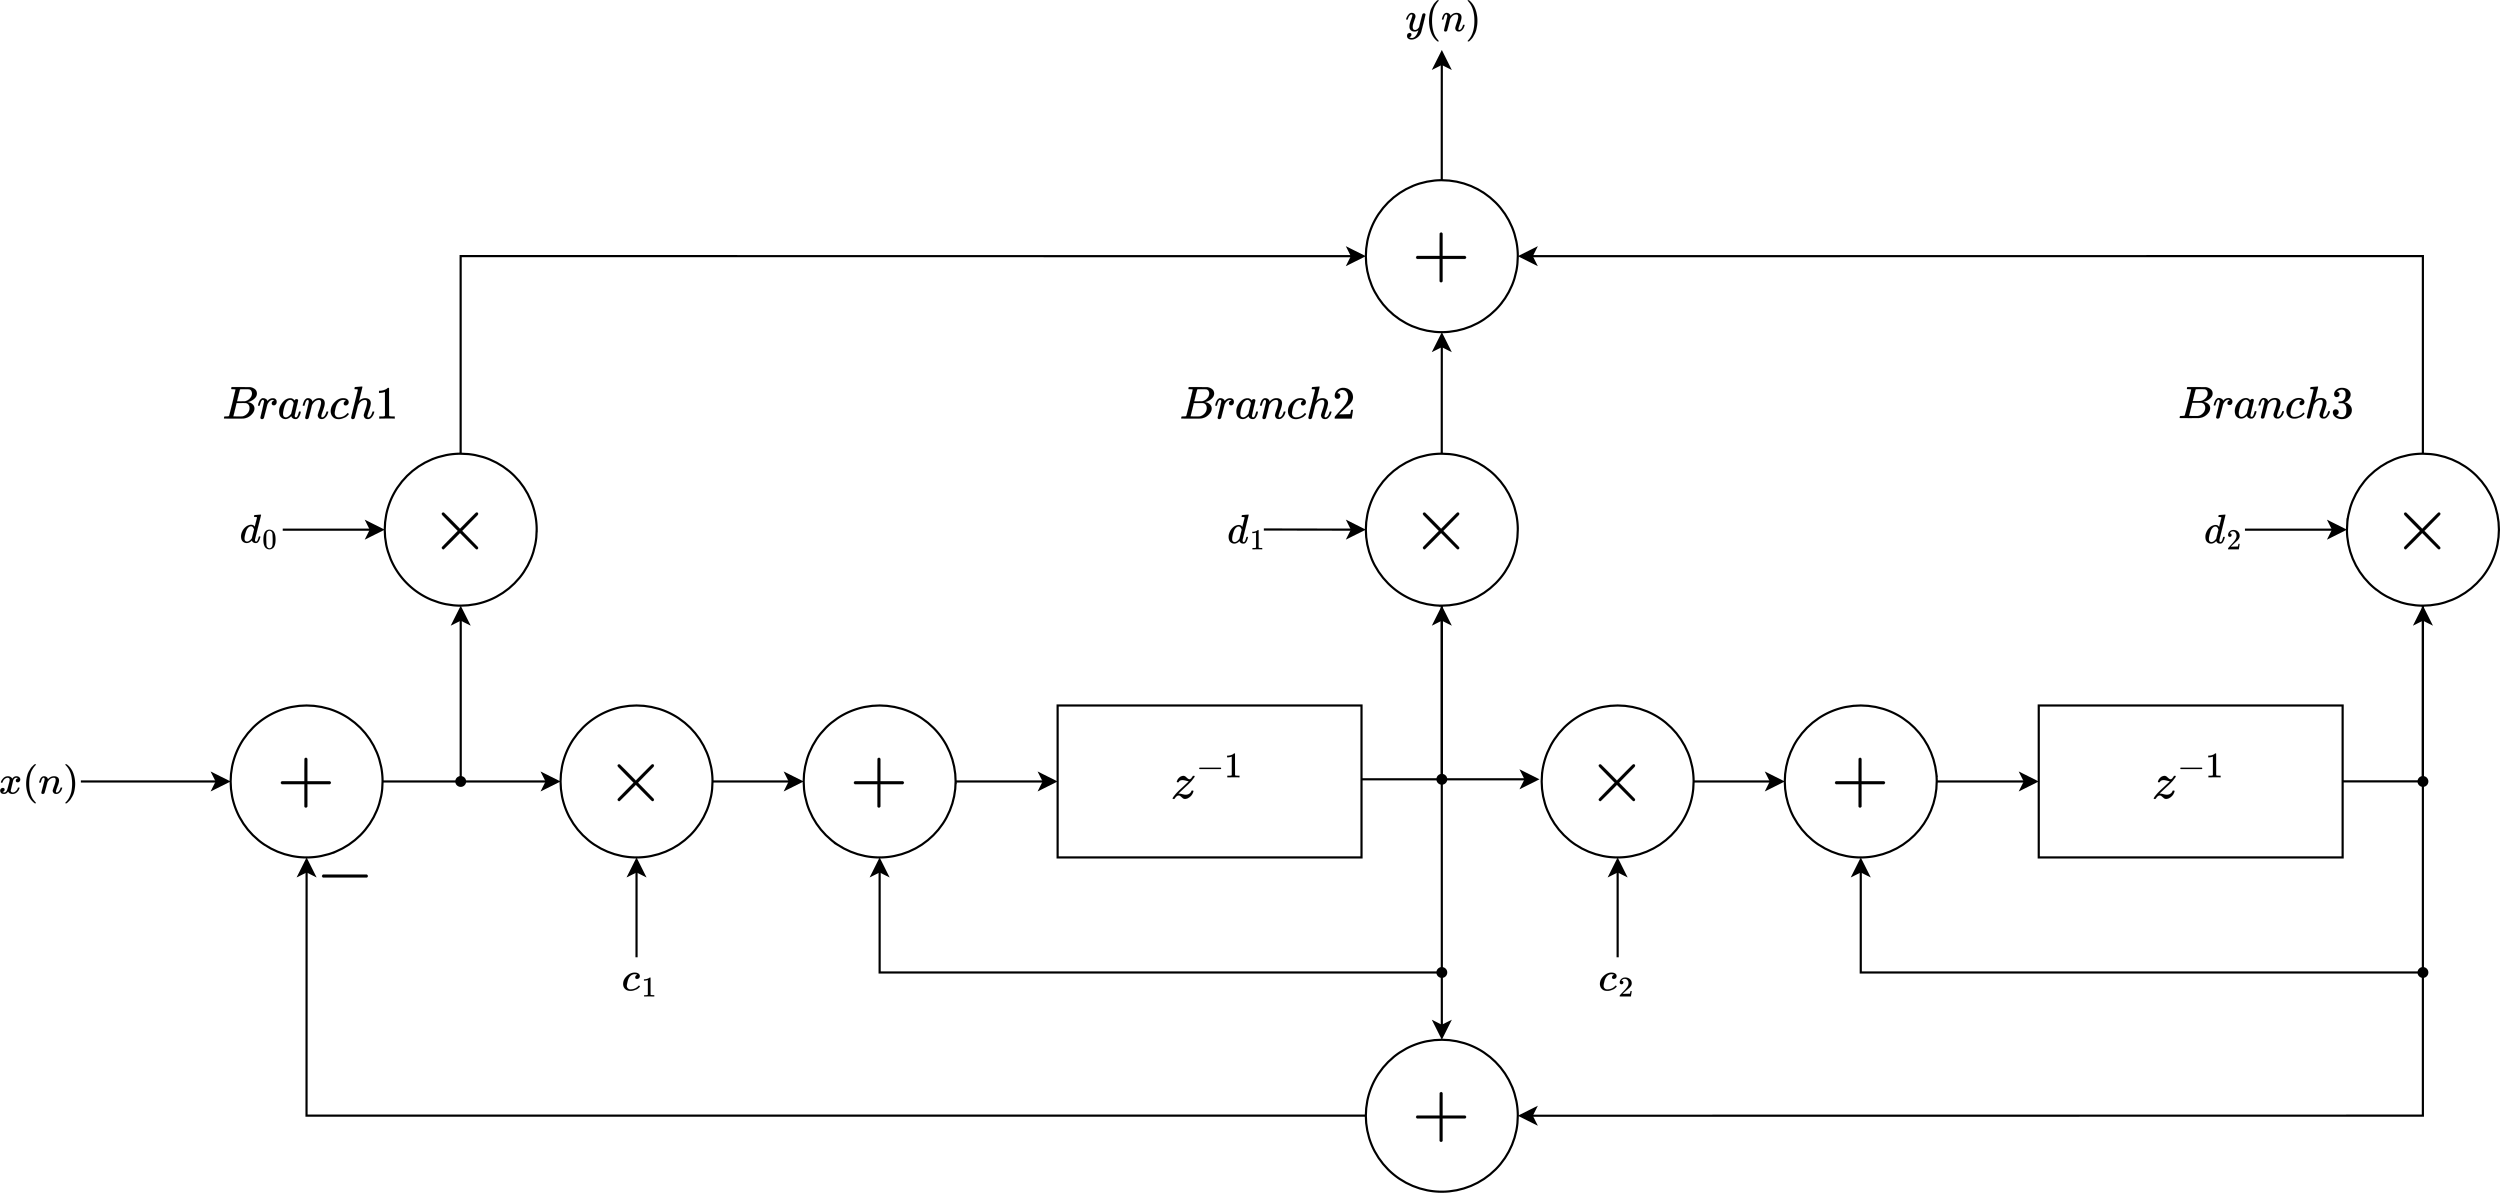 <svg xmlns="http://www.w3.org/2000/svg" xmlns:xlink="http://www.w3.org/1999/xlink" width="1103.845" height="526.663" viewBox="0 0 827.884 394.997" xmlns:v="https://vecta.io/nano"><style><![CDATA[.B{fill:none}.C{stroke-width:.719}.D{stroke-miterlimit:10}.E{stroke-width:.12}.F{stroke-width:.119}.G{stroke-opacity:.311}.H{stroke-opacity:.314}.I{stroke-opacity:.19}.J{stroke-opacity:.17}.K{stroke-width:.117}.L{stroke-opacity:.211}.M{stroke-opacity:.149}.N{stroke-opacity:.12}.O{stroke-opacity:.171}.P{stroke-opacity:.121}]]></style><g stroke="#000"><g class="C D"><path d="M235.947 258.786h25.613" class="B"/><use xlink:href="#B"/></g><path d="M235.947 258.786l-.121 2.465c-.078.82-.199 1.633-.359 2.441l-.602 2.395a24.17 24.17 0 0 1-.832 2.324l-1.055 2.234-1.27 2.117-1.473 1.984c-.52.637-1.074 1.246-1.656 1.828l-1.828 1.656-1.984 1.473-2.117 1.27-2.23 1.055-2.328.832-2.395.598a23.43 23.43 0 0 1-2.441.363c-.82.082-1.641.121-2.465.121s-1.648-.039-2.465-.121-1.637-.199-2.445-.363l-2.395-.598-2.324-.832-2.23-1.055-2.117-1.27a24.37 24.37 0 0 1-1.984-1.473l-1.828-1.656-1.66-1.828-1.469-1.984-1.27-2.117c-.391-.727-.742-1.473-1.055-2.234s-.594-1.535-.832-2.324-.441-1.586-.602-2.395l-.363-2.441-.121-2.465.121-2.469.363-2.441c.16-.809.359-1.605.602-2.395a24.56 24.56 0 0 1 .832-2.324c.312-.762.664-1.504 1.055-2.23a24.67 24.67 0 0 1 1.27-2.117l1.469-1.984 1.66-1.828a24.5 24.5 0 0 1 1.828-1.66c.637-.523 1.297-1.012 1.984-1.469s1.391-.883 2.117-1.27 1.469-.742 2.23-1.055a24.56 24.56 0 0 1 2.324-.832c.789-.242 1.586-.441 2.395-.602l2.445-.363 2.465-.121 2.465.121 2.441.363 2.395.602a24.63 24.63 0 0 1 2.328.832c.758.312 1.504.664 2.23 1.055s1.434.809 2.117 1.27l1.984 1.469 1.828 1.66 1.656 1.828 1.473 1.984 1.27 2.117 1.055 2.23c.316.762.594 1.535.832 2.324l.602 2.395a24.68 24.68 0 0 1 .359 2.441c.082.82.121 1.645.121 2.469zm0 0" class="B C"/><path d="M216.564 264.79c0 .34-.176.508-.527.508-.082 0-.266-.137-.547-.406l-2.344-2.359-2.594-2.633-2.617 2.66-2.719 2.688a.38.38 0 0 1-.176.051c-.133 0-.246-.051-.348-.152s-.156-.219-.176-.355c0-.117.117-.305.352-.559l2.344-2.406 2.594-2.637-2.594-2.637-2.344-2.41c-.219-.234-.332-.422-.352-.559 0-.148.051-.27.152-.352s.223-.129.371-.129c.086 0 .145.008.176.027.051.031.957.93 2.719 2.688l2.617 2.66 2.594-2.637 2.344-2.355c.281-.273.465-.406.547-.406.352 0 .527.168.527.504 0 .121-.086.273-.25.457l-2.445 2.484-2.594 2.664 2.594 2.66 2.395 2.461c.199.219.301.379.301.48zm0 0" class="F H"/><g class="C D"><path d="M152.545 150.247V84.806l295.183.027" class="B"/><use xlink:href="#B" x="186.167" y="-173.953"/></g><path d="M177.724 175.403l-.121 2.465c-.078.82-.199 1.637-.363 2.445l-.598 2.395c-.238.789-.516 1.562-.832 2.324l-1.055 2.23-1.27 2.117c-.457.687-.949 1.348-1.473 1.984l-1.656 1.828-1.828 1.66-1.984 1.469-2.117 1.27a23.77 23.77 0 0 1-2.234 1.055c-.758.316-1.535.594-2.324.832s-1.586.441-2.395.602l-2.441.363-2.465.121c-.824 0-1.648-.043-2.469-.121l-2.441-.363c-.809-.16-1.605-.359-2.395-.602l-2.324-.832c-.762-.312-1.504-.664-2.23-1.055a24.67 24.67 0 0 1-2.117-1.27 24.32 24.32 0 0 1-1.984-1.469 25.38 25.38 0 0 1-1.828-1.66c-.586-.582-1.137-1.191-1.66-1.828a24.32 24.32 0 0 1-1.469-1.984c-.461-.684-.883-1.391-1.27-2.117s-.742-1.469-1.055-2.23l-.832-2.324c-.242-.789-.441-1.586-.602-2.395l-.363-2.445-.121-2.465.121-2.465.363-2.441c.16-.809.359-1.609.602-2.395s.516-1.566.832-2.328.664-1.504 1.055-2.23.809-1.434 1.27-2.117l1.469-1.984 1.66-1.828 1.828-1.656 1.984-1.473 2.117-1.27 2.23-1.055a24.56 24.56 0 0 1 2.324-.832l2.395-.602a24.68 24.68 0 0 1 2.441-.359 24.81 24.81 0 0 1 2.469-.121l2.465.121a24.51 24.51 0 0 1 2.441.359l2.395.602c.789.238 1.566.516 2.324.832l2.234 1.055 2.117 1.27 1.984 1.473c.637.52 1.246 1.074 1.828 1.656l1.656 1.828 1.473 1.984 1.27 2.117 1.055 2.23a24.63 24.63 0 0 1 .832 2.328 24.93 24.93 0 0 1 .598 2.395 23.43 23.43 0 0 1 .363 2.441c.082.82.121 1.641.121 2.465zm0 0" class="B C"/><path d="M158.337 181.411c0 .336-.172.504-.523.504-.082 0-.266-.133-.547-.406l-2.344-2.355-2.594-2.637-2.617 2.66-2.719 2.688a.38.38 0 0 1-.176.051c-.133 0-.25-.051-.348-.152s-.16-.219-.176-.352c0-.121.117-.305.352-.559l2.344-2.41 2.59-2.637-2.59-2.637-2.344-2.406c-.219-.238-.336-.422-.352-.559 0-.152.051-.27.148-.355s.227-.125.375-.125c.086 0 .141.008.176.023.051.035.957.93 2.719 2.688l2.617 2.66 2.594-2.633 2.344-2.359c.281-.27.465-.406.547-.406.352 0 .523.168.523.508 0 .117-.082.27-.246.457l-2.445 2.484-2.594 2.66 2.594 2.664 2.395 2.457c.199.219.297.383.297.484zm0 0" class="F H"/><g class="C D"><path d="M316.455 258.786h29.203" class="B"/><use xlink:href="#B" x="84.097"/></g><path d="M316.455 258.786l-.121 2.465-.363 2.441-.598 2.395-.832 2.324-1.059 2.234c-.387.727-.809 1.434-1.27 2.117l-1.469 1.984-1.66 1.828-1.828 1.656-1.98 1.473-2.121 1.27-2.23 1.055-2.324.832-2.395.598a23.43 23.43 0 0 1-2.441.363c-.82.082-1.645.121-2.469.121s-1.645-.039-2.465-.121a23.43 23.43 0 0 1-2.441-.363l-2.395-.598-2.324-.832-2.234-1.055-2.117-1.27a25 25 0 0 1-1.98-1.473l-1.832-1.656-1.656-1.828-1.473-1.984-1.27-2.117-1.055-2.234a24.17 24.17 0 0 1-.832-2.324l-.598-2.395c-.164-.809-.281-1.621-.363-2.441l-.121-2.465.121-2.469.363-2.441.598-2.395c.238-.789.516-1.562.832-2.324l1.055-2.23 1.27-2.117a24.37 24.37 0 0 1 1.473-1.984l1.656-1.828c.582-.586 1.195-1.137 1.832-1.66l1.98-1.469c.687-.461 1.391-.883 2.117-1.27a23.77 23.77 0 0 1 2.234-1.055 24.56 24.56 0 0 1 2.324-.832c.789-.242 1.586-.441 2.395-.602l2.441-.363 2.465-.121 2.469.121 2.441.363 2.395.602a24.56 24.56 0 0 1 2.324.832c.762.312 1.504.664 2.23 1.055a24.34 24.34 0 0 1 2.121 1.27l1.98 1.469 1.828 1.66a24.5 24.5 0 0 1 1.66 1.828c.523.637 1.012 1.297 1.469 1.984s.883 1.391 1.27 2.117l1.059 2.23.832 2.324.598 2.395.363 2.441.121 2.469zm0 0" class="B C"/><path d="M282.751 259.524v-.324c0-.215.117-.383.348-.496h7.461v-3.73l.023-3.727c.168-.215.324-.324.477-.324.215 0 .383.125.496.375v7.406h7.434c.25.133.375.297.375.496s-.125.363-.375.496h-7.434v7.406c-.133.234-.281.348-.449.348h-.098c-.199 0-.352-.113-.449-.348v-7.406h-7.461c-.23-.113-.348-.281-.348-.496zm0 0" class="E G"/><g class="C D"><path d="M126.689 258.786h54.363" class="B"/><use xlink:href="#B" x="-80.508"/></g><path d="M126.689 258.786l-.121 2.465c-.078.82-.199 1.633-.359 2.441l-.602 2.395a24.17 24.17 0 0 1-.832 2.324l-1.055 2.234-1.27 2.117-1.473 1.984c-.52.637-1.074 1.246-1.656 1.828l-1.828 1.656-1.984 1.473-2.117 1.27-2.234 1.055a24.18 24.18 0 0 1-2.324.832l-2.395.598a23.43 23.43 0 0 1-2.441.363c-.82.082-1.641.121-2.465.121s-1.648-.039-2.469-.121-1.633-.199-2.441-.363l-2.394-.598-2.324-.832-2.23-1.055-2.117-1.27c-.687-.457-1.348-.949-1.984-1.473l-1.828-1.656-1.66-1.828-1.469-1.984-1.269-2.117a23.75 23.75 0 0 1-1.055-2.234 24.17 24.17 0 0 1-.832-2.324 24.1 24.1 0 0 1-.602-2.395l-.363-2.441-.121-2.465.121-2.469.363-2.441a24.1 24.1 0 0 1 .602-2.395c.238-.789.516-1.562.832-2.324s.664-1.504 1.055-2.23a24.67 24.67 0 0 1 1.269-2.117l1.469-1.984 1.66-1.828c.582-.586 1.191-1.137 1.828-1.66s1.297-1.012 1.984-1.469 1.391-.883 2.117-1.27 1.469-.742 2.23-1.055 1.535-.594 2.324-.832a24.11 24.11 0 0 1 2.394-.602l2.445-.363 2.465-.121 2.465.121 2.441.363 2.395.602a24.18 24.18 0 0 1 2.324.832c.762.312 1.508.664 2.234 1.055s1.434.809 2.117 1.27l1.984 1.469 1.828 1.66 1.656 1.828 1.473 1.984 1.27 2.117 1.055 2.23c.316.762.594 1.535.832 2.324l.602 2.395a24.68 24.68 0 0 1 .359 2.441c.082.82.121 1.645.121 2.469zm0 0" class="B C"/><path d="M92.986 259.524v-.324c0-.215.117-.383.352-.496h7.457v-3.73l.027-3.727c.164-.215.324-.324.473-.324.215 0 .383.125.5.375v7.406h7.434c.25.133.375.297.375.496s-.125.363-.375.496h-7.434v7.406c-.133.234-.285.348-.449.348h-.102c-.199 0-.348-.113-.449-.348v-7.406h-7.457c-.234-.113-.352-.281-.352-.496zm0 0" class="E G"/><g class="C D"><path d="M477.443 59.677V38.442l.016-17.316" class="B"/><path d="M477.466 17.352l2.508 5.031-2.516-1.258-2.516 1.25zm0 0"/></g><path d="M465.654 6.384c0-.129.066-.348.203-.656a3.84 3.84 0 0 1 .645-.969c.297-.336.629-.504.996-.492.371 0 .664.105.891.312s.34.5.348.875l-.039.285c0 .027-.07.238-.215.629l-.445 1.324c-.152.492-.223.883-.215 1.176 0 .391.063.664.188.82s.316.234.566.246a1.15 1.15 0 0 0 .578-.152c.18-.098.32-.203.418-.312a7.52 7.52 0 0 0 .363-.453c0-.008.023-.098.066-.273l.191-.805.254-1.012.566-2.141c.117-.246.309-.371.578-.371.117 0 .211.031.285.098s.121.117.148.164.035.086.023.121c0 .117-.219 1.074-.656 2.867l-.758 2.949a3.51 3.51 0 0 1-1.305 1.805c-.621.446-1.238.672-1.859.684-.402 0-.758-.102-1.063-.301s-.457-.5-.457-.902c0-.199.031-.367.094-.504a.64.64 0 0 1 .258-.301l.266-.137c.071-.028.148-.043.23-.043.395 0 .594.191.594.574 0 .184-.055.344-.164.48s-.211.227-.309.273a.66.66 0 0 1-.176.066l-.039.016c.02.043.102.098.254.16a1.23 1.23 0 0 0 .461.098h.105c.152 0 .27-.008.352-.027.297-.082.57-.254.82-.52s.445-.547.578-.848l.313-.762c.07-.211.105-.348.105-.41l-.078.055-.258.148a3.59 3.59 0 0 1-.352.164 2.05 2.05 0 0 1-.523.07c-.414 0-.777-.102-1.09-.301s-.523-.523-.621-.973a4.4 4.4 0 0 1-.012-.422c0-.52.156-1.199.469-2.035s.473-1.371.473-1.598v-.027-.164c0-.027-.02-.059-.055-.094s-.086-.055-.148-.055h-.051c-.207 0-.398.086-.566.258s-.305.359-.406.559-.172.395-.227.574l-.109.301c-.019.02-.09.027-.215.027h-.188c-.055-.055-.082-.094-.082-.121zm7.582.504c0-.629.043-1.223.133-1.789s.195-1.051.313-1.461a5.59 5.59 0 0 1 .496-1.203l.512-.914c.125-.219.313-.457.566-.711l.445-.465c.043-.055.156-.148.336-.285h.227c.125 0 .191.039.191.121 0 .027-.078.125-.23.289s-.336.402-.551.723a9.44 9.44 0 0 0-.66 1.176c-.227.465-.414 1.09-.566 1.883s-.23 1.672-.23 2.637.078 1.84.23 2.621.336 1.418.551 1.898a6.44 6.44 0 0 0 .66 1.176l.566.723.23.289c0 .082-.07.121-.203.121h-.215l-.379-.328c-.844-.773-1.457-1.738-1.844-2.894s-.578-2.359-.578-3.605zm4.254-.504l.039-.219a4.96 4.96 0 0 1 .164-.52 5.04 5.04 0 0 1 .27-.641c.09-.172.238-.344.441-.508s.414-.242.621-.23c.324 0 .594.082.809.246s.348.316.402.465.082.238.082.285c0 .02.004.027.012.027l.148-.152c.547-.582 1.172-.871 1.871-.871.484 0 .875.121 1.172.367s.449.605.457 1.078-.16 1.187-.512 2.144-.52 1.535-.512 1.734c0 .238.078.355.23.355a.45.45 0 0 0 .121-.012c.262-.047.492-.219.699-.52s.363-.664.473-1.094c.02-.074.109-.109.27-.109.18 0 .27.035.27.109 0 .008-.02.078-.055.207-.07.262-.172.523-.297.777s-.332.508-.617.766-.598.375-.93.367c-.422 0-.727-.121-.918-.367s-.281-.504-.281-.766c0-.172.16-.719.484-1.641s.488-1.609.5-2.074c0-.539-.199-.805-.594-.805h-.066c-.773 0-1.422.457-1.953 1.379l-.094.164-.445 1.828-.512 1.926c-.117.246-.309.371-.578.371-.117 0-.211-.027-.285-.082s-.121-.109-.145-.164-.039-.102-.027-.137c0-.121.168-.863.512-2.227l.539-2.227c.008-.047.012-.152.012-.316 0-.352-.109-.531-.324-.531-.34 0-.621.457-.848 1.367l-.082.285c-.016.055-.102.082-.254.082h-.188c-.055-.055-.082-.094-.082-.121zm8.605-6.313l.051-.012h.137.16l.379.328c.844.773 1.457 1.738 1.844 2.894s.578 2.359.578 3.605c0 .617-.043 1.215-.133 1.789s-.195 1.062-.313 1.461a6.39 6.39 0 0 1-.496 1.203l-.512.914c-.125.211-.309.441-.551.695l-.434.453a3.96 3.96 0 0 1-.309.258l-.055.055h-.16-.148c-.027 0-.051-.012-.066-.039a.48.48 0 0 1-.043-.125c.012-.008.059-.066.148-.176 1.391-1.469 2.09-3.629 2.09-6.488s-.699-5.019-2.09-6.488l-.148-.176c0-.074.023-.125.07-.152zm0 0" class="F J"/><path d="M502.622 84.833l-.121 2.469a24.51 24.51 0 0 1-.359 2.441l-.602 2.395a24.56 24.56 0 0 1-.832 2.324l-1.055 2.23-1.27 2.121-1.473 1.98a25.3 25.3 0 0 1-1.656 1.832l-1.828 1.656-1.984 1.473a24.63 24.63 0 0 1-2.117 1.266l-2.23 1.059-2.328.832-2.395.598-2.441.363c-.82.082-1.641.121-2.465.121s-1.645-.039-2.465-.121l-2.445-.363-2.395-.598-2.324-.832a24.76 24.76 0 0 1-2.23-1.059l-2.117-1.266-1.984-1.473-1.828-1.656-1.66-1.832-1.469-1.98-1.27-2.121c-.391-.727-.742-1.469-1.055-2.23l-.832-2.324-.602-2.395-.363-2.441-.121-2.469.121-2.465.363-2.441c.16-.809.363-1.605.602-2.395a24.56 24.56 0 0 1 .832-2.324c.312-.762.664-1.508 1.055-2.234s.813-1.43 1.27-2.117l1.469-1.98 1.66-1.832 1.828-1.656 1.984-1.473 2.117-1.27 2.23-1.055a25.7 25.7 0 0 1 2.324-.832l2.395-.598 2.445-.363c.82-.082 1.641-.121 2.465-.121l2.465.121 2.441.363 2.395.598 2.328.832 2.23 1.055 2.117 1.27 1.984 1.473 1.828 1.656a24.5 24.5 0 0 1 1.656 1.832l1.473 1.98 1.27 2.117 1.055 2.234a24.56 24.56 0 0 1 .832 2.324l.602 2.395a24.51 24.51 0 0 1 .359 2.441c.082.82.121 1.645.121 2.465zm0 0" class="B C"/><path d="M468.923 85.571v-.32c0-.215.113-.383.348-.5h7.457v-3.727l.027-3.727c.164-.215.324-.324.473-.324.219 0 .383.125.5.371v7.406h7.434c.25.133.375.301.375.5s-.125.363-.375.496h-7.434v7.406c-.133.23-.281.348-.449.348h-.102c-.199 0-.348-.117-.449-.348v-7.406h-7.457c-.234-.117-.348-.281-.348-.496zm0 0" class="E G"/><g class="C D"><path d="M452.306 369.45H101.509l.024-80.93" class="B"/><use xlink:href="#C"/></g><path d="M106.626 290.431v-.32c0-.219.113-.383.348-.5h14.492c.25.133.375.301.375.5s-.125.363-.375.496h-14.492c-.234-.117-.348-.281-.348-.496zm0 0" class="E G"/><path d="M502.622 369.481l-.121 2.465a24.51 24.51 0 0 1-.359 2.441l-.602 2.395-.832 2.328-1.055 2.23-1.27 2.117-1.473 1.984c-.52.637-1.074 1.246-1.656 1.828l-1.828 1.656-1.984 1.473-2.117 1.27-2.23 1.055-2.328.832-2.395.602-2.441.359c-.82.082-1.641.121-2.465.121s-1.645-.039-2.465-.121-1.637-.199-2.445-.359l-2.395-.602-2.324-.832-2.23-1.055-2.117-1.27c-.687-.457-1.348-.949-1.984-1.473s-1.246-1.074-1.828-1.656l-1.66-1.828-1.469-1.984-1.27-2.117c-.391-.727-.742-1.473-1.055-2.23s-.594-1.539-.832-2.328l-.602-2.395-.363-2.441-.121-2.465.121-2.465.363-2.445c.16-.809.363-1.605.602-2.395a24.56 24.56 0 0 1 .832-2.324c.312-.762.664-1.504 1.055-2.23a24.67 24.67 0 0 1 1.27-2.117l1.469-1.984 1.66-1.828 1.828-1.66a24.32 24.32 0 0 1 1.984-1.469l2.117-1.27c.727-.391 1.469-.742 2.23-1.055a24.56 24.56 0 0 1 2.324-.832c.789-.242 1.59-.441 2.395-.602l2.445-.363 2.465-.121 2.465.121 2.441.363 2.395.602c.789.238 1.566.516 2.328.832s1.504.664 2.23 1.055a24.67 24.67 0 0 1 2.117 1.27l1.984 1.469 1.828 1.66 1.656 1.828 1.473 1.984 1.27 2.117 1.055 2.23a24.56 24.56 0 0 1 .832 2.324l.602 2.395c.16.809.281 1.625.359 2.445s.121 1.641.121 2.465zm0 0" class="B C"/><path d="M468.923 370.22v-.324c0-.215.113-.379.348-.496h7.457v-3.73l.027-3.727c.164-.215.324-.324.473-.324.219 0 .383.125.5.375v7.406h7.434c.25.133.375.297.375.496s-.125.363-.375.496h-7.434v7.406c-.133.234-.281.348-.449.348h-.102c-.199 0-.348-.113-.449-.348v-7.406h-7.457c-.234-.113-.348-.281-.348-.496zm0 0" class="E G"/><g class="C D"><path d="M152.568 258.786v-53.644" class="B"/><use xlink:href="#C" x="51.035" y="-83.379"/></g><path d="M350.236 233.626h100.633v50.316H350.236zm0 0" class="B C"/><g class="E"><path d="M393.579 258.692c-.113 0-.41-.062-.891-.187s-.84-.184-1.063-.184-.414.02-.574.066a1.37 1.37 0 0 0-.387.168c-.098.066-.168.129-.199.187l-.121.184-.031.066c-.035.035-.117.051-.254.051-.234 0-.352-.043-.352-.133 0-.059.016-.137.051-.238.145-.437.387-.812.723-1.129s.707-.504 1.109-.574l.289-.031c.277 0 .531.094.758.285l.637.559c.203.18.418.273.641.285.246 0 .496-.187.742-.555l.387-.559c.012-.012.094-.016.254-.016h.219c.066.066.098.113.098.133 0 .047-.027.125-.082.238s-.137.23-.234.352l-.289.371-.234.32-.117.152c-.484.574-1.246 1.332-2.289 2.277l-1.938 1.82-.203.203.254.016c.246 0 .605.062 1.078.184s.824.187 1.059.187a2.26 2.26 0 0 0 1.18-.32c.359-.215.594-.496.707-.844.043-.102.086-.164.117-.184s.117-.035.254-.035c.211 0 .32.055.32.168a.58.58 0 0 1-.02.152 3.36 3.36 0 0 1-1.109 1.738c-.551.461-1.102.695-1.648.707a1.17 1.17 0 0 1-.777-.289l-.656-.57c-.211-.191-.426-.289-.641-.289-.492 0-.934.34-1.328 1.012-.066.09-.164.137-.285.137h-.305c-.066-.066-.102-.117-.102-.152 0-.168.328-.652.977-1.449.438-.508 1.18-1.238 2.223-2.191l1.938-1.82c.133-.18.172-.27.117-.27zm0 0" class="L"/><path d="M397.122 254.602v-.156c0-.102.055-.184.164-.238h6.918c.117.063.176.145.176.238s-.059.176-.176.238h-6.918c-.109-.055-.164-.133-.164-.238zm10.793-4.066l-.152.063a3.52 3.52 0 0 1-.477.117 5.68 5.68 0 0 1-.691.082h-.227v-.547h.227a3.75 3.75 0 0 0 1.035-.18c.316-.102.539-.195.668-.285a3.21 3.21 0 0 0 .332-.262c.016-.023.062-.035.145-.035.07 0 .137.023.199.07v3.563l.016 3.578a.45.45 0 0 0 .141.105c.039.015.137.031.285.051s.398.023.738.023h.309v.547h-.129c-.168-.023-.797-.035-1.894-.035l-1.867.035h-.145v-.547h.312.449l.301-.012c.07-.008.133-.023.187-.039l.098-.023c.008 0 .031-.02.07-.059s.062-.055.07-.047zm0 0" class="M"/></g><g class="C D"><path d="M450.869 258.067h54.363" class="B"/><use xlink:href="#B" x="243.671" y="-0.719"/><path d="M560.845 258.786h25.613" class="B"/><use xlink:href="#B" x="324.898"/></g><path d="M560.845 258.786l-.121 2.465c-.078.82-.199 1.633-.359 2.441a25.25 25.25 0 0 1-.602 2.395c-.238.789-.516 1.566-.832 2.324s-.668 1.508-1.055 2.234a24.67 24.67 0 0 1-1.27 2.117l-1.469 1.984-1.66 1.828-1.828 1.656-1.984 1.473-2.117 1.27-2.23 1.055-2.324.832-2.398.598a23.28 23.28 0 0 1-2.441.363c-.82.082-1.641.121-2.465.121s-1.645-.039-2.465-.121a23.28 23.28 0 0 1-2.441-.363l-2.398-.598-2.324-.832-2.23-1.055-2.117-1.27c-.687-.457-1.348-.949-1.984-1.473l-1.828-1.656-1.66-1.828-1.469-1.984-1.27-2.117-1.055-2.234c-.316-.758-.594-1.535-.832-2.324l-.602-2.395-.359-2.441-.121-2.465.121-2.469a24.68 24.68 0 0 1 .359-2.441c.16-.809.363-1.605.602-2.395a24.56 24.56 0 0 1 .832-2.324l1.055-2.23a24.67 24.67 0 0 1 1.27-2.117l1.469-1.984 1.66-1.828c.582-.586 1.191-1.137 1.828-1.66a24.32 24.32 0 0 1 1.984-1.469c.684-.461 1.391-.883 2.117-1.27s1.469-.742 2.23-1.055 1.539-.594 2.324-.832 1.59-.441 2.398-.602l2.441-.363 2.465-.121 2.465.121 2.441.363 2.398.602 2.324.832c.762.312 1.504.664 2.23 1.055s1.434.809 2.117 1.27a24.32 24.32 0 0 1 1.984 1.469l1.828 1.66 1.66 1.828 1.469 1.984 1.27 2.117 1.055 2.23a24.56 24.56 0 0 1 .832 2.324l.602 2.395a24.68 24.68 0 0 1 .359 2.441 24.81 24.81 0 0 1 .121 2.469zm0 0" class="B C"/><path d="M541.462 264.79c0 .34-.176.508-.523.508-.086 0-.266-.137-.551-.406l-2.344-2.359-2.594-2.633-2.617 2.66-2.719 2.688a.38.38 0 0 1-.172.051c-.137 0-.25-.051-.352-.152a.63.63 0 0 1-.176-.355c0-.117.117-.305.352-.559l2.344-2.406 2.594-2.637-2.594-2.637-2.344-2.41c-.219-.234-.332-.422-.352-.559 0-.148.051-.27.152-.352s.223-.129.375-.129c.082 0 .141.008.172.027.051.031.957.93 2.719 2.688l2.617 2.66 2.594-2.637 2.344-2.355c.285-.273.465-.406.551-.406.348 0 .523.168.523.504 0 .121-.086.273-.25.457l-2.445 2.484-2.594 2.664 2.594 2.66 2.395 2.461c.199.219.301.379.301.48zm0 0" class="F H"/><g class="C D"><path d="M477.443 200.563l.023 139.18" class="B"/><path d="M477.466 343.516l-2.516-5.031 2.516 1.258 2.516-1.258zm0 0"/><path d="M477.443 150.247v-20.156l.016-15.52" class="B"/><path d="M477.466 110.798l2.508 5.031-2.516-1.258-2.516 1.25zm0 0"/></g><path d="M502.622 175.403l-.121 2.465c-.078.82-.199 1.637-.359 2.445l-.602 2.395a24.56 24.56 0 0 1-.832 2.324l-1.055 2.23-1.27 2.117c-.457.687-.949 1.348-1.473 1.984s-1.074 1.246-1.656 1.828l-1.828 1.66-1.984 1.469-2.117 1.27c-.727.391-1.473.742-2.23 1.055l-2.328.832c-.785.242-1.586.441-2.395.602l-2.441.363-2.465.121a25.97 25.97 0 0 1-2.465-.121l-2.445-.363-2.395-.602-2.324-.832c-.762-.312-1.504-.664-2.23-1.055a24.67 24.67 0 0 1-2.117-1.27 24.32 24.32 0 0 1-1.984-1.469c-.637-.523-1.246-1.078-1.828-1.66l-1.66-1.828-1.469-1.984-1.27-2.117c-.391-.727-.742-1.469-1.055-2.23l-.832-2.324-.602-2.395-.363-2.445-.121-2.465.121-2.465.363-2.441a24.95 24.95 0 0 1 .602-2.395c.238-.789.516-1.566.832-2.328s.664-1.504 1.055-2.23a24.67 24.67 0 0 1 1.27-2.117l1.469-1.984 1.66-1.828 1.828-1.656 1.984-1.473 2.117-1.27 2.23-1.055a24.56 24.56 0 0 1 2.324-.832l2.395-.602c.809-.16 1.625-.281 2.445-.359s1.641-.121 2.465-.121l2.465.121a24.51 24.51 0 0 1 2.441.359l2.395.602a24.63 24.63 0 0 1 2.328.832l2.23 1.055 2.117 1.27 1.984 1.473c.637.52 1.246 1.074 1.828 1.656l1.656 1.828 1.473 1.984 1.27 2.117 1.055 2.23a24.63 24.63 0 0 1 .832 2.328l.602 2.395a24.51 24.51 0 0 1 .359 2.441c.082.82.121 1.641.121 2.465zm0 0" class="B C"/><path d="M483.24 181.411c0 .336-.176.504-.523.504-.086 0-.27-.133-.551-.406l-2.344-2.355-2.594-2.637-2.617 2.66-2.719 2.688a.38.38 0 0 1-.176.051c-.133 0-.246-.051-.348-.152s-.156-.219-.176-.352c0-.121.117-.305.352-.559l2.344-2.41 2.594-2.637-2.594-2.637-2.344-2.406c-.219-.238-.332-.422-.352-.559 0-.152.051-.27.152-.355a.54.54 0 0 1 .371-.125c.086 0 .145.008.176.023.051.035.957.93 2.719 2.688l2.617 2.66 2.594-2.633 2.344-2.359c.281-.27.465-.406.551-.406.348 0 .523.168.523.508 0 .117-.086.27-.25.457l-2.445 2.484-2.594 2.66 2.594 2.664 2.395 2.457c.199.219.301.383.301.484zm0 0" class="F H"/><g class="C D"><path d="M641.353 258.786h29.203" class="B"/><path d="M674.333 258.786l-5.035 2.516 1.258-2.516-1.258-2.516zm0 0"/></g><path d="M641.353 258.786l-.121 2.465-.363 2.441-.598 2.395-.832 2.324-1.055 2.234-1.27 2.117-1.473 1.984-1.656 1.828-1.832 1.656-1.98 1.473-2.117 1.27-2.234 1.055-2.324.832-2.395.598a23.43 23.43 0 0 1-2.441.363c-.82.082-1.645.121-2.465.121s-1.648-.039-2.469-.121a23.43 23.43 0 0 1-2.441-.363l-2.395-.598-2.324-.832-2.23-1.055-2.121-1.27a25 25 0 0 1-1.98-1.473l-1.832-1.656-1.656-1.828-1.473-1.984-1.266-2.117c-.391-.727-.742-1.473-1.059-2.234l-.832-2.324-.598-2.395-.363-2.441-.121-2.465.121-2.469.363-2.441.598-2.395.832-2.324 1.059-2.23a24.63 24.63 0 0 1 1.266-2.117l1.473-1.984 1.656-1.828 1.832-1.66 1.98-1.469a23.77 23.77 0 0 1 2.121-1.27c.727-.391 1.469-.742 2.23-1.055a24.56 24.56 0 0 1 2.324-.832c.789-.242 1.586-.441 2.395-.602l2.441-.363 2.469-.121 2.465.121 2.441.363 2.395.602a24.56 24.56 0 0 1 2.324.832 23.77 23.77 0 0 1 2.234 1.055c.727.387 1.43.809 2.117 1.27l1.98 1.469 1.832 1.66 1.656 1.828 1.473 1.984 1.27 2.117 1.055 2.23.832 2.324.598 2.395.363 2.441a24.81 24.81 0 0 1 .121 2.469zm0 0" class="B C"/><path d="M607.65 259.524v-.324c0-.215.117-.383.352-.496h7.457v-3.73l.023-3.727c.168-.215.324-.324.477-.324.215 0 .383.125.5.375v7.406h7.434c.246.133.371.297.371.496s-.125.363-.371.496h-7.434v7.406c-.137.234-.285.348-.449.348h-.102c-.199 0-.348-.113-.449-.348v-7.406h-7.457c-.234-.113-.352-.281-.352-.496zm0 0" class="E G"/><g class="C D"><path d="M477.466 258.067v-52.926" class="B"/><use xlink:href="#C" x="375.933" y="-83.379"/><path d="M775.771 258.755h26.574l.02-53.613" class="B"/><use xlink:href="#C" x="700.832" y="-83.379"/></g><path d="M675.138 233.626h100.633v50.316H675.138zm0 0" class="B C"/><g class="E"><path d="M718.478 258.692c-.113 0-.41-.062-.891-.187s-.836-.184-1.063-.184-.414.02-.57.066-.289.102-.387.168-.172.129-.203.187l-.117.184-.035.066c-.035.035-.117.051-.254.051-.234 0-.352-.043-.352-.133 0-.059.016-.137.051-.238.145-.437.387-.812.723-1.129s.707-.504 1.113-.574l.285-.031c.281 0 .531.094.758.285l.641.559c.199.18.414.273.637.285.25 0 .496-.187.742-.555l.387-.559c.012-.012.098-.016.254-.016h.219c.066.066.102.113.102.133 0 .047-.031.125-.086.238s-.133.23-.234.352l-.289.371-.234.32-.117.152c-.484.574-1.246 1.332-2.289 2.277l-1.938 1.82-.199.203.25.016c.246 0 .605.062 1.078.184s.824.187 1.059.187a2.25 2.25 0 0 0 1.18-.32c.359-.215.594-.496.707-.844.047-.102.086-.164.117-.184s.121-.035.254-.035c.215 0 .32.055.32.168a.83.83 0 0 1-.016.152 3.39 3.39 0 0 1-1.113 1.738c-.551.461-1.098.695-1.648.707a1.15 1.15 0 0 1-.773-.289l-.66-.57c-.211-.191-.426-.289-.637-.289-.496 0-.938.34-1.332 1.012-.066.09-.16.137-.285.137h-.305c-.066-.066-.102-.117-.102-.152 0-.168.328-.652.977-1.449.441-.508 1.18-1.238 2.223-2.191l1.938-1.82c.133-.18.176-.27.117-.27zm0 0" class="L"/><path d="M722.021 254.602v-.156c0-.102.055-.184.168-.238h6.914c.117.063.18.145.18.238s-.062.176-.18.238h-6.914c-.113-.055-.168-.133-.168-.238zm10.793-4.066l-.152.063a3.52 3.52 0 0 1-.477.117 5.68 5.68 0 0 1-.691.082h-.227v-.547h.227a3.75 3.75 0 0 0 1.035-.18c.32-.102.539-.195.668-.285a3.21 3.21 0 0 0 .332-.262c.016-.023.066-.035.145-.035.07 0 .137.023.203.07v3.563l.012 3.578a.45.45 0 0 0 .141.105c.039.015.137.031.285.051s.398.023.738.023h.312v.547h-.133c-.168-.023-.797-.035-1.891-.035l-1.871.035h-.141v-.547h.309.453l.297-.012c.07-.008.133-.023.191-.039l.094-.023c.008 0 .031-.02.07-.059s.062-.055.07-.047zm0 0" class="M"/></g><g class="C D"><path d="M802.345 200.563V369.45l-295.14.031" class="B"/><path d="M503.427 369.481l5.035-2.516-1.258 2.516 1.258 2.516zm0 0"/><path d="M802.345 150.247V84.806l-295.14.027" class="B"/><path d="M503.427 84.833l5.035-2.516-1.258 2.516 1.258 2.516zm0 0"/></g><path d="M827.525 175.403l-.121 2.465-.363 2.445c-.16.809-.363 1.605-.602 2.395a24.56 24.56 0 0 1-.832 2.324c-.312.762-.664 1.504-1.055 2.23a24.67 24.67 0 0 1-1.27 2.117 25.27 25.27 0 0 1-1.469 1.984l-1.66 1.828-1.828 1.66-1.984 1.469-2.117 1.27c-.727.391-1.469.742-2.23 1.055l-2.324.832a24.39 24.39 0 0 1-2.395.602l-2.445.363-2.465.121a25.97 25.97 0 0 1-2.465-.121l-2.441-.363c-.809-.16-1.609-.359-2.395-.602l-2.328-.832-2.23-1.055a24.67 24.67 0 0 1-2.117-1.27l-1.984-1.469a25.38 25.38 0 0 1-1.828-1.66l-1.656-1.828-1.473-1.984-1.27-2.117-1.055-2.23-.832-2.324-.602-2.395-.359-2.445c-.082-.816-.121-1.641-.121-2.465l.121-2.465a24.51 24.51 0 0 1 .359-2.441l.602-2.395a24.63 24.63 0 0 1 .832-2.328l1.055-2.23 1.27-2.117 1.473-1.984c.52-.637 1.074-1.246 1.656-1.828l1.828-1.656 1.984-1.473 2.117-1.27 2.23-1.055a24.63 24.63 0 0 1 2.328-.832l2.395-.602c.805-.16 1.621-.281 2.441-.359s1.641-.121 2.465-.121l2.465.121c.82.078 1.637.199 2.445.359l2.395.602 2.324.832 2.23 1.055 2.117 1.27c.687.457 1.348.949 1.984 1.473s1.246 1.074 1.828 1.656l1.66 1.828 1.469 1.984 1.27 2.117c.391.727.742 1.473 1.055 2.23a24.63 24.63 0 0 1 .832 2.328l.602 2.395.363 2.441.121 2.465zm0 0" class="B C"/><path d="M808.138 181.411c0 .336-.176.504-.523.504-.086 0-.266-.133-.551-.406l-2.344-2.355-2.594-2.637-2.617 2.66-2.719 2.688a.38.38 0 0 1-.172.051c-.133 0-.25-.051-.352-.152a.6.6 0 0 1-.172-.352c0-.121.113-.305.348-.559l2.344-2.41 2.594-2.637-2.594-2.637-2.344-2.406c-.215-.238-.332-.422-.348-.559 0-.152.047-.27.148-.355s.223-.125.375-.125c.082 0 .141.008.172.023.051.035.957.93 2.719 2.688l2.617 2.66 2.594-2.633 2.344-2.359c.285-.27.465-.406.551-.406.348 0 .523.168.523.508 0 .117-.082.27-.25.457l-2.445 2.484-2.594 2.66 2.594 2.664 2.395 2.457c.199.219.301.383.301.484zm0 0" class="F H"/><g class="C D"><path d="M26.775 258.786h45.019" class="B"/><use xlink:href="#B" x="-189.766"/></g><path d="M.294 259.044c.063-.363.309-.781.734-1.258s.957-.715 1.582-.723c.32 0 .609.078.875.23a1.56 1.56 0 0 1 .586.586c.383-.547.84-.816 1.375-.816.34 0 .629.094.875.285a.95.95 0 0 1 .383.762c0 .25-.066.453-.191.609s-.25.25-.367.285a1.11 1.11 0 0 1-.316.051c-.172 0-.313-.047-.422-.141a.48.48 0 0 1-.164-.379c0-.395.227-.668.684-.812-.102-.113-.281-.168-.547-.168-.117 0-.203.008-.258.023-.348.141-.602.426-.766.855l-.816 3.34c0 .238.07.414.219.516s.305.156.477.156c.336 0 .668-.145.996-.43s.547-.633.668-1.047c.027-.086.055-.133.082-.141a1.17 1.17 0 0 1 .219-.027h.051c.137 0 .207.035.207.105a1.32 1.32 0 0 1-.027.141c-.145.492-.43.926-.848 1.309a2.08 2.08 0 0 1-1.457.566 1.58 1.58 0 0 1-1.445-.812c-.375.535-.801.801-1.281.801H1.32c-.445 0-.766-.113-.957-.336s-.289-.461-.301-.711a.91.91 0 0 1 .262-.676c.176-.176.375-.258.613-.258.391 0 .586.184.586.543a.68.68 0 0 1-.164.453c-.109.129-.215.215-.313.262a.56.56 0 0 1-.18.062l-.039.012c0 .012.027.027.082.055l.219.09c.09.035.176.047.258.039.328 0 .609-.195.848-.582.078-.141.184-.434.313-.883l.383-1.394.215-.855c.047-.23.07-.402.07-.504 0-.242-.07-.414-.203-.52a.76.76 0 0 0-.465-.152c-.363 0-.707.137-1.023.414s-.543.629-.668 1.059c-.02.078-.043.121-.07.129s-.098.02-.215.027H.376c-.055-.051-.082-.098-.082-.141zm8.371.504a10.18 10.18 0 0 1 .137-1.695 10.8 10.8 0 0 1 .316-1.387c.121-.391.285-.766.504-1.137l.52-.867c.125-.207.316-.43.57-.672l.449-.441c.047-.051.16-.141.344-.27h.23c.129 0 .191.039.191.113 0 .027-.078.117-.23.273a6.16 6.16 0 0 0-.563.687c-.219.304-.438.672-.668 1.109s-.418 1.035-.57 1.789-.234 1.582-.234 2.496.078 1.742.234 2.484.34 1.34.559 1.797.441.828.668 1.113l.574.687.23.27c0 .078-.07.117-.203.117h-.219l-.383-.312c-.855-.73-1.477-1.644-1.867-2.742a10.09 10.09 0 0 1-.59-3.414zm4.313-.48l.039-.207c.02-.086.074-.25.164-.492s.184-.441.273-.605.242-.324.449-.48.418-.227.629-.219c.328 0 .598.078.816.23s.355.305.41.441.082.23.082.273c0 .016.004.023.012.023l.152-.141c.555-.551 1.188-.828 1.895-.828.492 0 .887.117 1.188.348s.453.574.465 1.023-.164 1.125-.52 2.031-.527 1.453-.52 1.644c0 .223.078.336.234.336.055 0 .094-.004.121-.016.266-.043.5-.207.711-.488s.367-.633.477-1.035c.02-.07.109-.105.273-.105.18 0 .273.035.273.105 0 .008-.02.07-.055.191-.074.25-.176.496-.301.738s-.336.484-.629.727a1.39 1.39 0 0 1-.941.348c-.426 0-.734-.117-.926-.348s-.289-.477-.289-.727c0-.164.164-.68.492-1.551s.496-1.527.504-1.969c0-.508-.199-.762-.598-.762h-.07c-.781 0-1.441.434-1.977 1.305l-.094.156-.453 1.734-.516 1.824c-.121.23-.316.348-.586.348-.121 0-.215-.023-.289-.078a.49.49 0 0 1-.148-.152c-.027-.055-.035-.098-.027-.129 0-.113.172-.816.52-2.109l.543-2.109c.008-.043.016-.145.016-.297 0-.34-.109-.508-.328-.508-.348 0-.633.434-.859 1.297l-.082.27c-.02.051-.105.078-.258.078h-.191c-.055-.051-.082-.09-.082-.117zm8.715-5.977l.055-.012h.137.164l.379.309c.855.734 1.481 1.648 1.871 2.742s.586 2.234.586 3.418a10.38 10.38 0 0 1-.137 1.695c-.09.543-.195 1.004-.313 1.383a5.75 5.75 0 0 1-.508 1.141l-.516.867a4.18 4.18 0 0 1-.559.656l-.438.43c-.047.043-.152.125-.313.246l-.055.051h-.164-.152c-.027 0-.047-.012-.066-.039s-.031-.066-.043-.117a1.84 1.84 0 0 0 .152-.168c1.41-1.387 2.113-3.437 2.113-6.144s-.703-4.758-2.113-6.148l-.152-.168c0-.066.023-.113.07-.141zm0 0" stroke-opacity=".166" class="K"/><g class="C D"><path d="M802.365 322.04H616.197v-33.52" class="B"/><path d="M616.197 284.747l2.516 5.031-2.516-1.258-2.52 1.258zm0 0"/><path d="M477.466 322.04H291.294v-33.52" class="B"/><use xlink:href="#C" x="189.761"/></g></g><path d="M479.263 322.04a1.8 1.8 0 0 1-.137.688c-.09.219-.223.414-.391.582s-.363.301-.582.391a1.8 1.8 0 0 1-1.375 0c-.223-.09-.414-.223-.582-.391s-.301-.363-.391-.582a1.8 1.8 0 0 1 0-1.375c.09-.219.219-.414.391-.582s.359-.301.582-.391a1.8 1.8 0 0 1 1.375 0c.219.09.414.223.582.391s.301.363.391.582a1.8 1.8 0 0 1 .137.688zm0-63.973c0 .238-.047.465-.137.688s-.223.414-.391.582a1.84 1.84 0 0 1-.582.391 1.8 1.8 0 0 1-1.375 0c-.223-.094-.414-.223-.582-.391s-.301-.363-.391-.582-.137-.449-.137-.687a1.8 1.8 0 0 1 .137-.687 1.73 1.73 0 0 1 .391-.586c.168-.168.359-.297.582-.387a1.73 1.73 0 0 1 .688-.137 1.73 1.73 0 0 1 .688.137c.219.09.414.219.582.387a1.79 1.79 0 0 1 .391.586 1.8 1.8 0 0 1 .137.688zm324.898.719c0 .238-.047.465-.137.688a1.68 1.68 0 0 1-.391.582 1.84 1.84 0 0 1-.582.391 1.8 1.8 0 0 1-1.375 0 1.84 1.84 0 0 1-.582-.391c-.168-.168-.301-.363-.391-.582s-.137-.449-.137-.687a1.8 1.8 0 0 1 .137-.687c.09-.223.223-.414.391-.586s.363-.297.582-.387a1.73 1.73 0 0 1 .688-.137 1.73 1.73 0 0 1 .688.137c.219.09.414.219.582.387a1.75 1.75 0 0 1 .391.586 1.8 1.8 0 0 1 .137.688zm0 63.254a1.8 1.8 0 0 1-.137.688c-.09.219-.219.414-.391.582a1.82 1.82 0 0 1-.582.391 1.8 1.8 0 0 1-1.375 0c-.219-.09-.414-.223-.582-.391s-.301-.363-.391-.582a1.8 1.8 0 0 1 0-1.375c.09-.219.223-.414.391-.582s.363-.301.582-.391a1.8 1.8 0 0 1 1.375 0c.219.09.414.223.582.391s.301.363.391.582a1.8 1.8 0 0 1 .137.688zm-649.796-63.254c0 .238-.047.465-.137.688s-.223.414-.391.582a1.84 1.84 0 0 1-.582.391 1.81 1.81 0 0 1-.687.137 1.8 1.8 0 0 1-.687-.137c-.223-.094-.414-.223-.586-.391s-.297-.363-.387-.582-.137-.449-.137-.687a1.73 1.73 0 0 1 .137-.687 1.78 1.78 0 0 1 .973-.973 1.73 1.73 0 0 1 .688-.137 1.74 1.74 0 0 1 .688.137c.219.09.414.219.582.387s.297.363.391.586a1.8 1.8 0 0 1 .137.688zm0 0"/><g stroke="#000"><g class="C D"><path d="M93.627 175.403h29.203" class="B"/><use xlink:href="#B" x="-138.731" y="-83.383"/></g><g class="F"><path d="M84.322 170.564c.008 0 .332-.023.973-.066l.988-.082c.109 0 .16.035.16.109 0 .059-.328 1.406-.984 4.039l-1.016 4.027c-.016.055-.023.121-.012.199 0 .375.125.562.379.562.078-.008.172-.047.27-.121.187-.176.375-.605.555-1.285.055-.176.098-.27.133-.277.02-.012.066-.016.137-.016h.109c.133 0 .203.035.203.105a.92.92 0 0 1-.043.215c-.117.445-.25.809-.406 1.086s-.277.453-.379.535a1.53 1.53 0 0 1-.375.215c-.074.016-.184.023-.324.023-.309 0-.566-.066-.773-.199s-.34-.273-.406-.414l-.078-.203c-.012-.008-.027-.004-.055.016-.02.016-.035.035-.055.055-.531.496-1.074.746-1.621.746-.496 0-.934-.176-1.312-.535s-.566-.922-.566-1.699c0-.426.09-.863.27-1.309s.395-.832.648-1.152c.422-.508.848-.859 1.27-1.055s.809-.297 1.148-.297c.508 0 .887.187 1.137.562.047.055.066.07.066.055.012-.035.133-.523.367-1.461l.379-1.484c0-.113-.031-.187-.094-.215s-.242-.047-.527-.066H84.2c-.055-.051-.082-.086-.082-.105s.008-.102.027-.254c.047-.172.105-.254.176-.254zm-.187 4.777c-.207-.707-.547-1.059-1.016-1.059-.316 0-.617.137-.906.414s-.512.637-.676 1.086c-.262.703-.445 1.434-.555 2.191v.148a.81.81 0 0 1-.012.16c0 .402.082.68.242.828a.87.87 0 0 0 .582.242c.484 0 .988-.32 1.5-.965l.109-.145zm0 0" stroke-opacity=".168"/><path d="M87.767 176.173a1.7 1.7 0 0 1 1.465-.766c.305 0 .609.082.914.246s.555.453.746.871c.238.523.355 1.242.355 2.156 0 .977-.137 1.727-.41 2.242-.129.266-.305.477-.527.633s-.418.258-.582.293a2.4 2.4 0 0 1-.488.066c-.164 0-.332-.02-.496-.055s-.359-.141-.586-.305-.395-.375-.523-.633c-.273-.516-.41-1.266-.41-2.242 0-1.098.18-1.934.543-2.508zm2.152-.113c-.191-.199-.418-.301-.68-.301-.27 0-.496.102-.688.301-.16.164-.266.391-.316.684s-.078.895-.078 1.816l.078 1.965c.051.316.164.566.344.75s.398.281.66.281c.254 0 .473-.094.648-.281.188-.191.301-.457.344-.797s.07-.98.078-1.918l-.078-1.809c-.051-.289-.156-.52-.313-.691zm0 0" stroke-opacity=".119"/></g><g class="C D"><path d="M418.525 175.341l29.203.055" class="B"/><path d="M451.501 175.403l-5.031 2.504 1.258-2.512-1.25-2.523zm0 0"/></g><g class="E"><path d="M411.376 170.568a172.17 172.17 0 0 0 .973-.07l.988-.082c.109 0 .164.039.164.109s-.332 1.437-.988 4.117l-1.016 4.098c-.016.055-.02.125-.012.207 0 .379.125.57.379.57.082-.008.172-.051.27-.121.188-.184.375-.617.555-1.309.055-.184.098-.277.137-.285.016-.012.063-.016.133-.016h.109c.137 0 .203.039.203.109a.98.98 0 0 1-.043.219c-.117.453-.25.82-.402 1.102s-.281.465-.379.547a1.64 1.64 0 0 1-.379.219c-.074.016-.18.027-.324.027-.309 0-.566-.07-.773-.207s-.34-.277-.406-.422l-.078-.203c-.012-.008-.027-.004-.055.012-.02.02-.035.039-.055.055-.531.512-1.074.766-1.625.766-.496 0-.934-.184-1.309-.547s-.57-.937-.57-1.73c0-.434.09-.879.27-1.332s.398-.848.652-1.172c.422-.52.848-.879 1.27-1.078s.809-.301 1.148-.301c.508 0 .887.191 1.137.574.047.055.07.07.07.055l.363-1.484.379-1.516c0-.117-.031-.187-.094-.215s-.238-.051-.527-.07h-.285c-.055-.055-.082-.09-.082-.109a4.06 4.06 0 0 1 .027-.258c.047-.172.105-.258.176-.258zm-.188 4.863c-.207-.719-.547-1.078-1.016-1.078-.316 0-.617.141-.906.422s-.516.652-.676 1.105a11 11 0 0 0-.555 2.234v.148c0 .074-.004.129-.016.164 0 .41.082.691.246.844a.85.85 0 0 0 .582.246c.484 0 .984-.328 1.5-.98l.109-.148zm0 0" class="J"/><path d="M415.943 176.348l-.125.047c-.09.031-.215.066-.383.098a4.24 4.24 0 0 1-.555.066h-.18v-.441h.18c.301-.016.578-.063.832-.145s.434-.16.535-.234a2.7 2.7 0 0 0 .27-.211c.012-.02.051-.027.113-.027s.113.02.164.059v2.879l.008 2.891a.54.54 0 0 0 .117.086c.031.012.105.023.227.039a6.78 6.78 0 0 0 .594.02h.25v.441h-.105c-.133-.02-.641-.027-1.52-.027l-1.504.027h-.113v-.441h.25.363l.238-.012.152-.027c.043-.016.07-.02.078-.02s.023-.016.055-.051.051-.043.059-.035zm0 0" class="N"/></g><g class="C D"><path d="M743.423 175.403h29.203" class="B"/><path d="M776.404 175.403l-5.035 2.516 1.258-2.516-1.258-2.516zm0 0"/></g><g class="E"><path d="M734.837 170.568a154.12 154.12 0 0 0 .977-.07l.984-.082c.109 0 .164.039.164.109s-.328 1.437-.988 4.117l-1.016 4.098c-.016.055-.02.125-.012.207 0 .379.125.57.379.57.082-.008.172-.051.27-.121.191-.184.375-.617.555-1.309.055-.184.102-.277.137-.285.016-.012.063-.016.133-.016h.109c.137 0 .203.039.203.109 0 .047-.012.117-.039.219-.117.453-.254.82-.406 1.102s-.281.465-.379.547a1.64 1.64 0 0 1-.379.219c-.074.016-.18.027-.324.027-.309 0-.566-.07-.773-.207s-.34-.277-.402-.422l-.082-.203c-.012-.008-.027-.004-.055.012-.02.02-.035.039-.055.055-.531.512-1.074.766-1.621.766-.496 0-.934-.184-1.313-.547s-.57-.937-.57-1.73c0-.434.09-.879.27-1.332s.398-.848.652-1.172c.422-.52.848-.879 1.27-1.078s.809-.301 1.148-.301c.508 0 .887.191 1.137.574.047.055.07.07.07.055l.363-1.484.379-1.516c0-.117-.031-.187-.094-.215s-.238-.051-.527-.07h-.285c-.055-.055-.082-.09-.082-.109s.012-.102.027-.258c.047-.172.105-.258.176-.258zm-.188 4.863c-.207-.719-.547-1.078-1.016-1.078-.316 0-.617.141-.906.422s-.512.652-.676 1.105a11 11 0 0 0-.555 2.234v.148a.83.83 0 0 1-.012.164c0 .41.078.691.242.844a.85.85 0 0 0 .582.246c.484 0 .988-.328 1.5-.98l.109-.148zm0 0" class="J"/><path d="M738.411 177.782c-.172 0-.313-.059-.414-.172s-.152-.258-.152-.426c0-.453.168-.848.508-1.184s.758-.5 1.262-.5c.582 0 1.066.18 1.453.539s.586.824.594 1.395a1.72 1.72 0 0 1-.191.793 2.68 2.68 0 0 1-.461.652c-.176.188-.434.426-.762.715l-.957.887-.566.539.727.008 1.598-.047c.047-.012.121-.301.23-.859v-.027h.383v.027c-.008.02-.047.313-.125.879l-.145.887v.027h-3.547v-.297c0-.047.02-.094.059-.145s.133-.164.285-.34l.48-.539.324-.355.324-.355.277-.32.27-.324.219-.289c.094-.125.164-.227.199-.309l.145-.281a1.22 1.22 0 0 0 .125-.309l.066-.289c.02-.09.027-.195.027-.316 0-.406-.105-.754-.324-1.051s-.523-.441-.926-.441c-.211 0-.395.055-.555.164s-.273.215-.336.316-.094.164-.094.184c0 .004.016.008.047.008.113 0 .23.047.352.137s.184.238.184.441c0 .16-.051.297-.152.406s-.246.168-.43.172zm0 0" class="N"/></g><g class="C D"><path d="M535.689 317.009V288.52" class="B"/><use xlink:href="#C" x="434.156"/></g><g class="K"><path d="M529.818 325.864c0-.973.406-1.844 1.211-2.617s1.676-1.164 2.613-1.164c.523 0 .937.109 1.238.32s.453.496.461.844a.89.89 0 0 1-.266.652c-.18.18-.402.273-.676.281-.176 0-.316-.043-.422-.133s-.152-.223-.152-.402.051-.328.152-.453.207-.219.309-.281.172-.086.199-.078h.012c0-.02-.027-.047-.082-.082a1.17 1.17 0 0 0-.297-.105 1.95 1.95 0 0 0-.477-.055c-.281 0-.547.063-.801.187-.195.082-.398.219-.605.414-.41.391-.711.945-.898 1.656s-.285 1.227-.297 1.547c0 .41.125.719.367.922.207.215.477.32.816.32h.055c1.051 0 1.914-.379 2.602-1.133.082-.09.137-.133.168-.133s.098.039.18.117.133.145.141.187-.031.113-.125.199l-.406.375c-.18.16-.391.293-.633.402s-.543.215-.898.332-.73.164-1.125.148c-.703 0-1.27-.215-1.699-.641s-.652-.973-.664-1.629zm0 0" class="O"/><path d="M536.974 325.939c-.18 0-.32-.055-.43-.168a.59.59 0 0 1-.156-.418c0-.445.176-.832.523-1.16s.789-.492 1.313-.492c.602 0 1.105.18 1.512.531s.609.809.613 1.367a1.6 1.6 0 0 1-.195.773 2.76 2.76 0 0 1-.477.645l-.797.695-.992.871-.586.527.754.008 1.66-.047c.047-.012.125-.293.238-.84v-.027h.395v.027l-.129.859-.148.871v.027h-3.684v-.293c0-.043.02-.094.059-.141s.141-.16.297-.332l.496-.527.34-.352.336-.348.289-.312.277-.32.23-.285c.098-.117.168-.219.207-.301s.09-.172.148-.273a1 1 0 0 0 .129-.301l.07-.285c.02-.086.031-.191.031-.309 0-.398-.113-.742-.34-1.031s-.543-.434-.961-.434c-.219 0-.41.055-.578.16s-.281.211-.348.312-.098.16-.098.18c0 .004.016.008.047.008.121 0 .242.043.371.133s.188.234.188.434c0 .156-.055.289-.16.398s-.254.16-.445.168zm0 0" class="P"/></g><g class="C D"><path d="M210.791 317.009V288.52" class="B"/><use xlink:href="#C" x="109.258"/></g><g class="K"><path d="M206.357 325.864c0-.973.402-1.844 1.211-2.617s1.676-1.164 2.613-1.164c.523 0 .937.109 1.234.32s.457.496.465.844a.89.89 0 0 1-.266.652c-.18.18-.402.273-.676.281-.18 0-.316-.043-.422-.133s-.152-.223-.152-.402.051-.328.152-.453.207-.219.309-.281.168-.086.199-.078h.012c0-.02-.027-.047-.082-.082a1.17 1.17 0 0 0-.297-.105c-.141-.035-.301-.055-.477-.055-.281 0-.547.063-.801.187-.199.082-.398.219-.605.414-.41.391-.711.945-.898 1.656s-.285 1.227-.297 1.547c0 .41.121.719.367.922.207.215.477.32.812.32h.059c1.047 0 1.914-.379 2.598-1.133.086-.09.141-.133.172-.133s.098.039.18.117.133.145.141.187-.031.113-.125.199l-.406.375c-.18.16-.391.293-.633.402s-.543.215-.902.332-.73.164-1.121.148c-.703 0-1.27-.215-1.703-.641s-.648-.973-.66-1.629zm0 0" class="O"/><path d="M214.544 324.532l-.129.047c-.094.031-.227.062-.398.094s-.363.055-.574.066h-.191v-.434h.191c.309-.012.598-.059.863-.141s.449-.156.555-.227.199-.141.281-.207c.012-.02.051-.031.117-.031.059 0 .117.02.168.059v2.82l.012 2.832c.047.047.086.074.121.086s.109.027.238.039.328.02.613.02h.258v.434h-.109c-.137-.02-.664-.027-1.578-.027l-1.559.027h-.121v-.434h.258.379l.25-.012c.059-.004.109-.016.156-.027l.082-.02c.004 0 .023-.016.059-.047s.051-.043.059-.039zm0 0" class="P"/></g><g class="F I"><path d="M77.134 128.876a5.23 5.23 0 0 1-.484-.012c-.051-.012-.074-.066-.074-.172 0-.273.055-.441.164-.504.012-.008.668-.016 1.969-.016l4.125.031c.637.102 1.164.332 1.59.688s.641.828.648 1.41c0 .652-.293 1.238-.875 1.758a4.65 4.65 0 0 1-2.012 1.055l-.152.047c.645.09 1.176.324 1.59.703a1.87 1.87 0 0 1 .633 1.406c0 .746-.363 1.465-1.09 2.156s-1.617 1.086-2.676 1.18c-.07.008-1.133.012-3.188.012-2.016 0-3.039-.008-3.07-.027-.039-.031-.063-.074-.063-.125a.84.84 0 0 1 .031-.215c.051-.191.102-.301.152-.32a1.29 1.29 0 0 1 .227-.016h.09l.906-.043c.145-.031.238-.094.289-.184.031-.043.395-1.461 1.09-4.254l1.043-4.418c0-.074-.289-.117-.863-.141zm6.32 1.426c0-.309-.074-.594-.227-.859s-.398-.438-.742-.52c-.07-.02-.531-.035-1.391-.047h-.633l-.531.016h-.195c-.152.012-.246.063-.289.156-.02.039-.18.652-.484 1.832a.38.38 0 0 1-.012.094l-.469 1.926h1.223l1.406-.031c.605-.102 1.145-.395 1.617-.887s.715-1.051.727-1.68zm-.816 4.817c0-.449-.117-.82-.348-1.117s-.535-.469-.906-.52c-.063-.012-.48-.016-1.258-.016l-1.797.016a38.97 38.97 0 0 1-.258 1.117l-.527 2.156-.273 1.07c0 .039.059.063.18.063l1.227.027 1.449-.016c.625-.07 1.203-.367 1.727-.887a2.57 2.57 0 0 0 .785-1.895zm2.797-.888c.012-.031.02-.07.031-.125l.074-.336a2.68 2.68 0 0 1 .152-.473l.227-.504c.09-.195.191-.348.301-.461a4 4 0 0 1 .395-.336.68.68 0 0 1 .5-.137c.293 0 .547.063.77.184s.379.234.469.336.148.203.168.305c.02.063.035.094.043.094s.051-.035.121-.109c.484-.527 1.043-.793 1.68-.793h.047c.48 0 .844.207 1.086.625a1.45 1.45 0 0 1 .121.566c0 .309-.066.551-.195.734s-.262.301-.395.352a.88.88 0 0 1-.379.063c-.199 0-.359-.055-.48-.168s-.184-.262-.184-.445c0-.488.281-.816.848-.977-.223-.133-.402-.199-.543-.199-.566 0-1.086.375-1.559 1.133a1.94 1.94 0 0 0-.227.504l-.516 2.031-.59 2.281a.67.67 0 0 1-.648.414c-.133 0-.238-.031-.316-.094s-.137-.121-.168-.184-.039-.113-.031-.152c0-.133.203-1.012.605-2.633l.605-2.707c0-.395-.133-.594-.395-.594-.211 0-.391.141-.543.426a4.46 4.46 0 0 0-.363.934l-.168.551c-.02.02-.098.031-.242.031h-.211c-.059-.063-.09-.105-.09-.137zm7 1.989c0-1.031.383-2.008 1.148-2.938s1.629-1.398 2.586-1.406c.516 0 .969.25 1.363.75.16-.309.391-.461.695-.461.129 0 .246.043.348.125a.38.38 0 0 1 .148.305c0 .133-.184.949-.559 2.445l-.574 2.539c0 .254.035.426.105.504s.176.129.316.141c.094-.012.191-.059.305-.141.211-.203.418-.691.621-1.465.059-.207.109-.313.148-.324.02-.008.07-.016.152-.016h.059c.191 0 .289.047.289.141 0 .059-.023.199-.074.41a4.87 4.87 0 0 1-.305.828c-.153.336-.313.59-.484.766-.129.129-.289.238-.484.32-.078.02-.199.031-.359.031-.344 0-.633-.078-.863-.23s-.383-.313-.453-.477l-.09-.227c-.012-.012-.031-.008-.063.016l-.059.059c-.598.574-1.199.859-1.816.859-.555 0-1.043-.207-1.465-.613s-.637-1.055-.637-1.941zm4.809-2.617c0-.059-.023-.172-.074-.336s-.168-.34-.348-.535-.414-.297-.695-.305c-.355 0-.691.156-1.016.473s-.574.73-.754 1.238a12.33 12.33 0 0 0-.621 2.508v.168a.72.72 0 0 1-.016.184c0 .461.09.777.273.949a.96.96 0 0 0 .648.277c.383 0 .762-.168 1.137-.508s.594-.594.664-.777c.02-.043.156-.586.406-1.637l.395-1.699zm3.007.628l.047-.246a5.68 5.68 0 0 1 .18-.582 5.82 5.82 0 0 1 .305-.719c.102-.196.266-.383.496-.566s.465-.27.699-.258c.359 0 .664.09.906.273s.391.359.453.523a1.18 1.18 0 0 1 .09.32c0 .02.004.031.016.031l.168-.168c.613-.656 1.313-.98 2.102-.98.543 0 .98.137 1.313.414s.504.676.516 1.207-.184 1.332-.574 2.402-.586 1.715-.574 1.941c0 .266.086.398.258.398a.51.51 0 0 0 .133-.016c.293-.051.555-.246.789-.582s.406-.746.527-1.223c.02-.082.121-.125.305-.125.199 0 .301.043.301.125a2.42 2.42 0 0 1-.063.227c-.078.297-.191.59-.332.875s-.371.57-.695.855-.668.422-1.043.414c-.473 0-.816-.141-1.027-.414s-.316-.563-.316-.855c0-.195.18-.809.543-1.836s.551-1.805.559-2.324c0-.602-.223-.902-.664-.902h-.074c-.867 0-1.598.516-2.195 1.543l-.105.184-.496 2.051-.578 2.156a.67.67 0 0 1-.648.414c-.133 0-.238-.031-.316-.094s-.137-.121-.168-.184-.039-.113-.031-.152c0-.133.191-.965.578-2.492l.602-2.492c.012-.055.016-.172.016-.355 0-.395-.121-.594-.363-.594-.383 0-.699.508-.953 1.527l-.09.324c-.02.059-.113.09-.285.09h-.211c-.063-.063-.094-.105-.094-.137zm0 0"/><use xlink:href="#D"/><path d="M117.626 128.173a122.58 122.58 0 0 0 1.086-.074l1.105-.094c.121 0 .18.047.18.141 0 .109-.18.879-.543 2.309l-.574 2.309c0 .02.035-.004.105-.078.613-.551 1.27-.824 1.965-.824.543 0 .984.137 1.316.414s.504.676.512 1.207c0 .52-.191 1.324-.574 2.418s-.574 1.742-.574 1.957c.012.141.035.238.078.289s.113.078.227.078c.281 0 .543-.156.785-.461s.438-.723.59-1.254c.031-.113.059-.18.09-.199s.113-.031.242-.031c.203 0 .305.043.305.125 0 .008-.023.086-.063.227-.16.602-.418 1.098-.77 1.484-.344.438-.754.66-1.227.66h-.074c-.477 0-.816-.141-1.027-.414a1.41 1.41 0 0 1-.32-.871c0-.164.184-.766.547-1.805s.547-1.82.559-2.34c0-.602-.223-.902-.664-.902h-.078c-.836 0-1.563.5-2.176 1.496l-.105.199-.516 2.066-.559 2.172c-.133.273-.352.414-.664.414a.51.51 0 0 1-.363-.141c-.102-.09-.156-.184-.168-.273 0-.145.367-1.691 1.105-4.649l1.117-4.527c0-.133-.035-.215-.105-.246s-.266-.055-.59-.078h-.316c-.063-.059-.09-.102-.09-.121s.008-.117.027-.289c.051-.195.117-.293.199-.293zm9.856 1.605l-.195.078c-.141.051-.344.102-.605.152s-.555.086-.875.109h-.289v-.703h.289c.473-.023.91-.098 1.313-.23s.688-.254.848-.367.305-.227.422-.336c.023-.031.082-.047.184-.047a.44.44 0 0 1 .258.09v4.574l.016 4.59c.07.07.129.117.18.137s.172.039.363.063.504.027.938.027h.395v.703h-.168c-.211-.027-1.012-.043-2.402-.043l-2.375.043h-.184v-.703h.395.574l.379-.016a1.35 1.35 0 0 0 .242-.043.57.57 0 0 1 .121-.031c.012 0 .039-.027.09-.078s.082-.07.09-.059zm266.644-.902a5.23 5.23 0 0 1-.484-.012c-.051-.012-.074-.066-.074-.172 0-.273.055-.441.164-.504.012-.008.668-.016 1.969-.016l4.125.031c.637.102 1.164.332 1.59.688s.641.828.648 1.41c0 .652-.293 1.238-.875 1.758a4.65 4.65 0 0 1-2.012 1.055l-.152.047c.645.09 1.176.324 1.59.703a1.87 1.87 0 0 1 .633 1.406c0 .746-.363 1.465-1.086 2.156s-1.621 1.086-2.68 1.18c-.07.008-1.133.012-3.188.012-2.016 0-3.039-.008-3.07-.027-.039-.031-.063-.074-.063-.125a.84.84 0 0 1 .031-.215c.051-.191.102-.301.152-.32a1.29 1.29 0 0 1 .227-.016h.09l.906-.043c.145-.031.238-.094.289-.184.031-.043.395-1.461 1.09-4.254l1.043-4.418c0-.074-.289-.117-.863-.141zm6.32 1.426c0-.309-.074-.594-.227-.859s-.398-.438-.742-.52c-.07-.02-.531-.035-1.391-.047h-.633l-.531.016h-.195c-.152.012-.246.063-.289.156-.02.039-.18.652-.484 1.832a.38.38 0 0 1-.012.094l-.469 1.926h1.223l1.406-.031c.605-.102 1.145-.395 1.617-.887s.715-1.051.727-1.68zm-.816 4.817c0-.449-.117-.82-.348-1.117s-.535-.469-.906-.52c-.063-.012-.48-.016-1.254-.016l-1.801.016a38.97 38.97 0 0 1-.258 1.117l-.527 2.156-.273 1.07c0 .039.059.063.18.063l1.227.027 1.453-.016c.621-.07 1.199-.367 1.723-.887a2.57 2.57 0 0 0 .785-1.895zm2.797-.888c.012-.031.02-.07.031-.125l.074-.336a3.05 3.05 0 0 1 .152-.473l.227-.504c.09-.195.191-.348.301-.461a4 4 0 0 1 .395-.336.68.68 0 0 1 .5-.137c.293 0 .547.063.77.184s.379.234.469.336.148.203.168.305c.02.063.035.094.043.094s.051-.035.121-.109c.484-.527 1.043-.793 1.68-.793h.047c.48 0 .844.207 1.086.625a1.45 1.45 0 0 1 .121.566c0 .309-.066.551-.195.734s-.262.301-.395.352a.88.88 0 0 1-.379.063c-.199 0-.359-.055-.48-.168s-.184-.262-.184-.445c0-.488.281-.816.848-.977-.223-.133-.402-.199-.543-.199-.566 0-1.086.375-1.559 1.133a1.94 1.94 0 0 0-.227.504l-.516 2.031-.59 2.281a.67.67 0 0 1-.648.414c-.133 0-.238-.031-.316-.094s-.137-.121-.168-.184-.039-.113-.031-.152c0-.133.203-1.012.605-2.633l.605-2.707c0-.395-.133-.594-.395-.594-.211 0-.391.141-.543.426a4.46 4.46 0 0 0-.363.934l-.168.551c-.02.02-.098.031-.238.031h-.215c-.059-.063-.09-.105-.09-.137zm7 1.989c0-1.031.383-2.008 1.148-2.938s1.629-1.398 2.586-1.406c.516 0 .969.25 1.363.75.16-.309.391-.461.695-.461.129 0 .246.043.348.125a.38.38 0 0 1 .148.305c0 .133-.184.949-.559 2.445l-.574 2.539c0 .254.035.426.105.504s.176.129.316.141c.094-.012.191-.059.305-.141.211-.203.418-.691.621-1.465.059-.207.109-.313.148-.324.02-.008.07-.016.152-.016h.059c.191 0 .289.047.289.141 0 .059-.023.199-.074.41a4.87 4.87 0 0 1-.305.828c-.153.336-.313.59-.484.766a1.52 1.52 0 0 1-.48.32 1.63 1.63 0 0 1-.363.031c-.344 0-.633-.078-.863-.23s-.383-.313-.453-.477l-.09-.227c-.012-.012-.031-.008-.063.016l-.059.059c-.598.574-1.199.859-1.816.859-.555 0-1.043-.207-1.465-.613s-.637-1.055-.637-1.941zm4.809-2.617c0-.059-.023-.172-.074-.336s-.168-.34-.348-.535-.414-.297-.695-.305c-.355 0-.691.156-1.016.473s-.574.73-.754 1.238a12.33 12.33 0 0 0-.621 2.508v.168a.72.72 0 0 1-.016.184c0 .461.09.777.273.949a.96.96 0 0 0 .648.277c.383 0 .762-.168 1.137-.508s.594-.594.664-.777c.02-.043.156-.586.406-1.637l.395-1.699zm3.007.628l.047-.246a5.68 5.68 0 0 1 .18-.582 5.82 5.82 0 0 1 .305-.719c.102-.196.266-.383.5-.566s.461-.27.695-.258c.359 0 .664.09.906.273s.391.359.453.523a1.18 1.18 0 0 1 .09.32c0 .02.004.031.016.031l.168-.168c.613-.656 1.313-.98 2.102-.98.543 0 .98.137 1.313.414s.504.676.516 1.207-.184 1.332-.574 2.402-.586 1.715-.574 1.941c0 .266.086.398.258.398a.51.51 0 0 0 .133-.016c.293-.051.555-.246.789-.582s.406-.746.527-1.223c.02-.082.121-.125.305-.125.199 0 .301.043.301.125a2.42 2.42 0 0 1-.063.227c-.078.297-.191.59-.332.875s-.371.57-.695.855-.668.422-1.043.414c-.473 0-.816-.141-1.027-.414s-.316-.563-.316-.855c0-.195.18-.809.543-1.836s.551-1.805.559-2.324c0-.602-.219-.902-.664-.902h-.074c-.867 0-1.598.516-2.195 1.543l-.105.184-.496 2.051-.578 2.156a.67.67 0 0 1-.648.414c-.133 0-.238-.031-.316-.094s-.137-.121-.168-.184-.039-.113-.031-.152c0-.133.191-.965.578-2.492l.602-2.492c.012-.055.016-.172.016-.355 0-.395-.121-.594-.363-.594-.383 0-.699.508-.953 1.527l-.09.324c-.02.059-.113.09-.285.09h-.211c-.063-.063-.094-.105-.094-.137zm0 0"/><use xlink:href="#D" x="316.992"/><path d="M434.618 128.173a122.58 122.58 0 0 0 1.086-.074l1.105-.094c.121 0 .18.047.18.141 0 .109-.18.879-.543 2.309l-.574 2.309c0 .02.035-.004.105-.078.613-.551 1.27-.824 1.965-.824.547 0 .984.137 1.316.414s.504.676.516 1.207c0 .52-.195 1.324-.578 2.418s-.574 1.742-.574 1.957c.012.141.035.238.078.289s.113.078.227.078c.281 0 .543-.156.785-.461s.438-.723.59-1.254c.031-.113.059-.18.09-.199s.113-.031.242-.031c.203 0 .305.043.305.125 0 .008-.023.086-.063.227-.16.602-.418 1.098-.77 1.484-.344.438-.754.66-1.227.66h-.074c-.473 0-.816-.141-1.027-.414a1.41 1.41 0 0 1-.32-.871c0-.164.184-.766.547-1.805s.547-1.82.559-2.34c0-.602-.223-.902-.664-.902h-.078c-.836 0-1.563.5-2.176 1.496l-.105.199-.516 2.066-.559 2.172c-.133.273-.352.414-.664.414a.51.51 0 0 1-.363-.141c-.102-.09-.156-.184-.168-.273 0-.145.367-1.691 1.105-4.649l1.117-4.527c0-.133-.035-.215-.105-.246s-.266-.055-.59-.078h-.316c-.063-.059-.09-.102-.09-.121s.008-.117.027-.289c.051-.195.117-.293.199-.293zm8.286 3.886a.83.83 0 0 1-.652-.277c-.16-.184-.242-.406-.242-.672 0-.723.27-1.352.805-1.879a2.73 2.73 0 0 1 1.992-.797c.918 0 1.684.285 2.301.855s.926 1.313.938 2.219c0 .438-.102.855-.305 1.254a4.28 4.28 0 0 1-.723 1.039 20.98 20.98 0 0 1-1.211 1.133l-1.512 1.406-.895.855 1.152.016 2.524-.074c.07-.023.191-.477.363-1.363v-.047h.605v.047c-.012.031-.078.496-.199 1.395l-.227 1.406v.043h-5.61v-.473c0-.07.031-.148.094-.23l.453-.535.754-.855.516-.566.512-.566.441-.504.422-.52.348-.457c.152-.195.258-.359.316-.492l.227-.441c.094-.164.156-.328.199-.492l.105-.457c.031-.145.043-.313.043-.504 0-.645-.168-1.199-.512-1.668s-.832-.703-1.469-.703c-.332 0-.625.086-.875.262s-.43.34-.531.504-.148.258-.148.289c0 .012.023.016.074.016.184 0 .367.07.559.215s.289.375.289.703a.91.91 0 0 1-.242.641c-.16.172-.387.266-.68.277zm0 0"/></g><path d="M724.771 128.864c-.27 0-.434-.004-.48-.016s-.078-.066-.078-.164c0-.273.055-.438.168-.496.008-.012.664-.016 1.965-.016l4.129.027c.633.102 1.164.328 1.586.68s.641.813.652 1.387c0 .641-.293 1.219-.879 1.73a4.62 4.62 0 0 1-2.012 1.039l-.148.043c.645.094 1.172.324 1.586.695s.625.832.637 1.383c0 .734-.363 1.441-1.09 2.125s-1.617 1.07-2.676 1.16c-.07.008-1.137.016-3.191.016-2.016 0-3.039-.012-3.07-.031-.039-.031-.059-.07-.059-.121a.78.78 0 0 1 .027-.211c.051-.191.102-.297.152-.316a1.29 1.29 0 0 1 .227-.016h.09l.91-.043c.141-.031.234-.09.285-.18.031-.043.395-1.438 1.09-4.188l1.043-4.352c0-.07-.285-.117-.863-.137zm6.324 1.402a1.66 1.66 0 0 0-.227-.844c-.149-.258-.398-.434-.742-.512-.07-.023-.535-.035-1.391-.047h-.637l-.527.016h-.199c-.148.008-.246.059-.285.148-.02.043-.184.645-.484 1.809 0 .031-.004.059-.016.09l-.469 1.898h1.227l1.406-.031c.602-.098 1.141-.391 1.617-.871s.715-1.035.727-1.656zm-.816 4.742c0-.441-.117-.809-.348-1.102s-.535-.461-.91-.512c-.059-.008-.477-.012-1.254-.012l-1.801.012c0 .023-.086.387-.258 1.102l-.527 2.121-.273 1.055c0 .043.063.063.184.063l1.223.027 1.453-.012c.625-.07 1.199-.363 1.723-.875a2.51 2.51 0 0 0 .789-1.867zm2.796-.874a.81.81 0 0 0 .027-.121l.078-.328a2.58 2.58 0 0 1 .152-.469l.227-.496a1.66 1.66 0 0 1 .301-.453 3.51 3.51 0 0 1 .395-.332.68.68 0 0 1 .496-.133 1.59 1.59 0 0 1 .773.18c.222.121.379.23.469.332s.145.199.164.301c.023.059.035.09.047.09s.051-.035.121-.105c.484-.523 1.043-.781 1.68-.781h.043c.484 0 .848.203 1.09.617.082.191.121.375.121.555 0 .301-.066.543-.195.723s-.262.297-.395.348a.82.82 0 0 1-.379.059.7.7 0 0 1-.484-.164c-.121-.109-.18-.254-.18-.438 0-.48.281-.801.848-.961-.223-.133-.406-.199-.547-.199-.563 0-1.082.371-1.555 1.117-.102.16-.18.324-.227.496l-.516 2.004-.59 2.242a.67.67 0 0 1-.648.406c-.133 0-.238-.031-.32-.09s-.137-.121-.164-.18-.043-.113-.031-.152c0-.129.203-.992.605-2.59l.605-2.664c0-.391-.133-.59-.395-.59-.211 0-.395.141-.543.422s-.273.59-.363.922l-.168.539c-.02.02-.102.031-.242.031h-.211c-.063-.059-.09-.105-.09-.137zm7 1.957c0-1.012.383-1.977 1.148-2.891s1.629-1.375 2.586-1.383c.516 0 .969.246 1.363.738.16-.305.391-.453.695-.453a.54.54 0 0 1 .348.121c.102.078.152.18.152.301 0 .129-.188.934-.563 2.41l-.574 2.5c0 .25.035.414.105.496s.176.125.32.133c.09-.008.191-.055.301-.133.211-.203.418-.684.621-1.445.059-.203.109-.309.148-.316.023-.012.07-.016.152-.016h.063c.191 0 .285.043.285.137 0 .059-.023.195-.074.406s-.152.48-.305.813-.313.582-.48.754a1.58 1.58 0 0 1-.484.316 1.68 1.68 0 0 1-.363.027c-.344 0-.633-.074-.863-.227s-.383-.305-.453-.465l-.09-.227c-.012-.008-.031-.004-.063.016l-.059.059c-.598.563-1.199.844-1.816.844-.555 0-1.043-.199-1.465-.602s-.637-1.039-.637-1.914zm4.809-2.574c0-.059-.023-.168-.074-.332s-.168-.336-.348-.523a.98.98 0 0 0-.695-.305c-.355 0-.691.156-1.016.469s-.574.719-.754 1.219a11.97 11.97 0 0 0-.621 2.469v.168c0 .078-.004.141-.016.18 0 .453.09.762.273.934a.96.96 0 0 0 .648.27c.383 0 .762-.164 1.137-.496s.594-.586.664-.766c.02-.043.156-.578.406-1.613l.395-1.672zm3.008.617l.047-.238c.02-.102.082-.293.184-.574s.199-.516.301-.707.266-.375.5-.559.461-.266.695-.254c.363 0 .664.09.906.27s.395.352.453.512.09.266.09.316c0 .02.008.031.016.031l.168-.168c.613-.641 1.316-.961 2.102-.961.543 0 .984.133 1.316.406s.504.668.512 1.188-.18 1.313-.574 2.367-.582 1.691-.574 1.91c0 .262.086.391.258.391a.61.61 0 0 0 .137-.012c.293-.051.555-.242.785-.574a3.7 3.7 0 0 0 .531-1.203c.02-.082.121-.121.301-.121.203 0 .301.039.301.121 0 .008-.02.086-.059.227-.082.289-.191.574-.332.855s-.375.563-.695.844-.672.418-1.043.406c-.477 0-.816-.133-1.031-.406s-.316-.551-.316-.844c0-.191.184-.793.543-1.805s.551-1.777.563-2.289c0-.594-.223-.891-.668-.891h-.074c-.867 0-1.598.508-2.191 1.523l-.105.18-.5 2.016-.574 2.125c-.133.27-.348.406-.652.406-.129 0-.234-.031-.316-.09s-.137-.121-.168-.18-.039-.113-.027-.152c0-.129.191-.949.574-2.453l.605-2.457c.008-.047.012-.164.012-.344 0-.391-.117-.59-.359-.59-.387 0-.703.504-.953 1.508l-.094.316c-.02.059-.113.09-.285.09h-.211c-.063-.059-.094-.105-.094-.137zm9.273 1.929c0-1.094.434-2.078 1.297-2.953s1.805-1.309 2.816-1.309c.563 0 1.008.121 1.328.359a1.18 1.18 0 0 1 .5.949c0 .293-.098.539-.289.738a1.02 1.02 0 0 1-.723.316c-.191 0-.344-.051-.457-.152s-.164-.25-.164-.449.055-.371.164-.512.223-.246.336-.316.18-.102.211-.09h.016c0-.02-.031-.051-.094-.09s-.164-.082-.316-.121a2.04 2.04 0 0 0-.512-.063c-.305 0-.59.07-.863.211-.211.09-.43.246-.652.469-.441.441-.766 1.063-.965 1.867s-.309 1.383-.32 1.746c0 .461.133.809.395 1.039.223.242.516.359.879.359h.059a3.53 3.53 0 0 0 2.797-1.277c.09-.102.152-.152.184-.152.039 0 .105.047.195.137s.141.16.152.211-.035.125-.137.227l-.438.422a2.56 2.56 0 0 1-.684.449c-.262.121-.582.246-.965.379s-.789.184-1.211.164c-.758 0-1.367-.242-1.832-.723s-.699-1.094-.707-1.836zm8.102-7.89c.012 0 .375-.027 1.09-.078l1.105-.09c.121 0 .18.047.18.137 0 .109-.18.867-.543 2.273l-.574 2.273c0 .02.035-.004.105-.074.613-.543 1.27-.813 1.965-.813.547 0 .984.133 1.316.406s.504.668.516 1.188c0 .512-.191 1.309-.578 2.379s-.574 1.719-.574 1.93c.012.141.035.234.078.285s.113.074.227.074c.281 0 .543-.148.785-.449s.438-.715.59-1.234c.031-.113.063-.176.09-.195s.113-.031.242-.031c.203 0 .305.039.305.121 0 .008-.023.086-.063.227-.16.59-.418 1.078-.77 1.457-.344.434-.754.648-1.227.648h-.074c-.473 0-.816-.133-1.027-.406s-.32-.555-.32-.859c0-.16.184-.75.547-1.773s.547-1.793.559-2.305c0-.594-.223-.891-.664-.891h-.078c-.836 0-1.563.492-2.176 1.477l-.105.195-.516 2.035-.559 2.137c-.133.27-.355.406-.668.406-.141 0-.262-.043-.359-.137s-.156-.18-.168-.27c0-.141.367-1.668 1.105-4.578l1.117-4.457c0-.129-.035-.211-.105-.242s-.266-.055-.59-.074h-.316c-.063-.059-.094-.102-.094-.121s.012-.113.031-.285c.051-.191.117-.285.195-.285zm8.562 3.312c-.273 0-.484-.086-.637-.258s-.23-.391-.242-.66c0-.555.242-1.047.727-1.477s1.066-.648 1.754-.648l.664.016c.746.121 1.316.387 1.711.797s.594.859.605 1.34c0 .523-.172 1.031-.516 1.523s-.816.848-1.422 1.066l-.047.031c0 .012.047.027.137.047s.238.063.441.133a2.03 2.03 0 0 1 .574.316c.824.535 1.238 1.234 1.238 2.109 0 .793-.313 1.484-.938 2.078s-1.418.891-2.375.891c-.805 0-1.5-.219-2.086-.648s-.875-.98-.875-1.641c0-.281.09-.508.27-.68a1 1 0 0 1 .68-.27c.285 0 .516.09.699.27a.92.92 0 0 1 .27.68 1.05 1.05 0 0 1-.043.301 1.22 1.22 0 0 1-.109.238.57.57 0 0 1-.164.184l-.184.117c-.047.031-.098.051-.148.063s-.09.023-.121.043l-.063.016c.516.453 1.141.68 1.875.68.555 0 .973-.266 1.258-.801.168-.328.254-.836.254-1.52v-.301c0-.953-.32-1.59-.965-1.914-.152-.059-.461-.094-.922-.105l-.637-.012-.047-.031c-.02-.031-.027-.109-.027-.242 0-.18.039-.27.121-.27.281 0 .574-.027.875-.078.344-.047.656-.258.938-.629s.422-.934.422-1.688v-.121c0-.574-.176-.969-.527-1.191a1.3 1.3 0 0 0-.711-.211 2.35 2.35 0 0 0-.891.168c-.273.109-.465.227-.574.348l-.168.18h.047a.81.81 0 0 0 .121.027c.051.007.098.035.148.078a.72.72 0 0 0 .184.105.26.26 0 0 1 .148.164.97.97 0 0 0 .121.227c.051.07.066.172.047.301 0 .223-.07.418-.211.586s-.367.262-.68.273zm0 0" stroke-opacity=".189" class="E"/></g><defs ><path id="B" d="M265.334 258.786l-5.031 2.516 1.258-2.516-1.258-2.516zm0 0"/><path id="C" d="M101.533 284.747l2.516 5.031-2.516-1.258-2.516 1.258zm0 0"/><path id="D" d="M109.521 136.188c0-1.113.434-2.109 1.301-2.996s1.805-1.332 2.813-1.332c.563 0 1.008.121 1.328.367s.492.566.5.965c0 .293-.094.543-.285.746a1 1 0 0 1-.727.324c-.191 0-.344-.051-.453-.156s-.168-.254-.168-.457.055-.379.168-.52.219-.25.332-.32.18-.102.211-.094h.016c0-.02-.031-.051-.09-.09s-.168-.082-.32-.125-.32-.059-.512-.059a1.81 1.81 0 0 0-.863.215c-.211.09-.43.246-.648.473-.445.449-.766 1.082-.969 1.895s-.309 1.41-.316 1.777c0 .469.129.82.391 1.055a1.14 1.14 0 0 0 .879.367h.059c1.129 0 2.063-.434 2.797-1.301.094-.102.152-.152.184-.152.039 0 .105.043.195.137s.141.164.152.215-.035.125-.137.227l-.438.43a2.57 2.57 0 0 1-.68.461 9.73 9.73 0 0 1-.969.379c-.383.133-.785.191-1.211.172-.754 0-1.363-.246-1.828-.734s-.699-1.113-.711-1.867zm0 0"/></defs></svg>